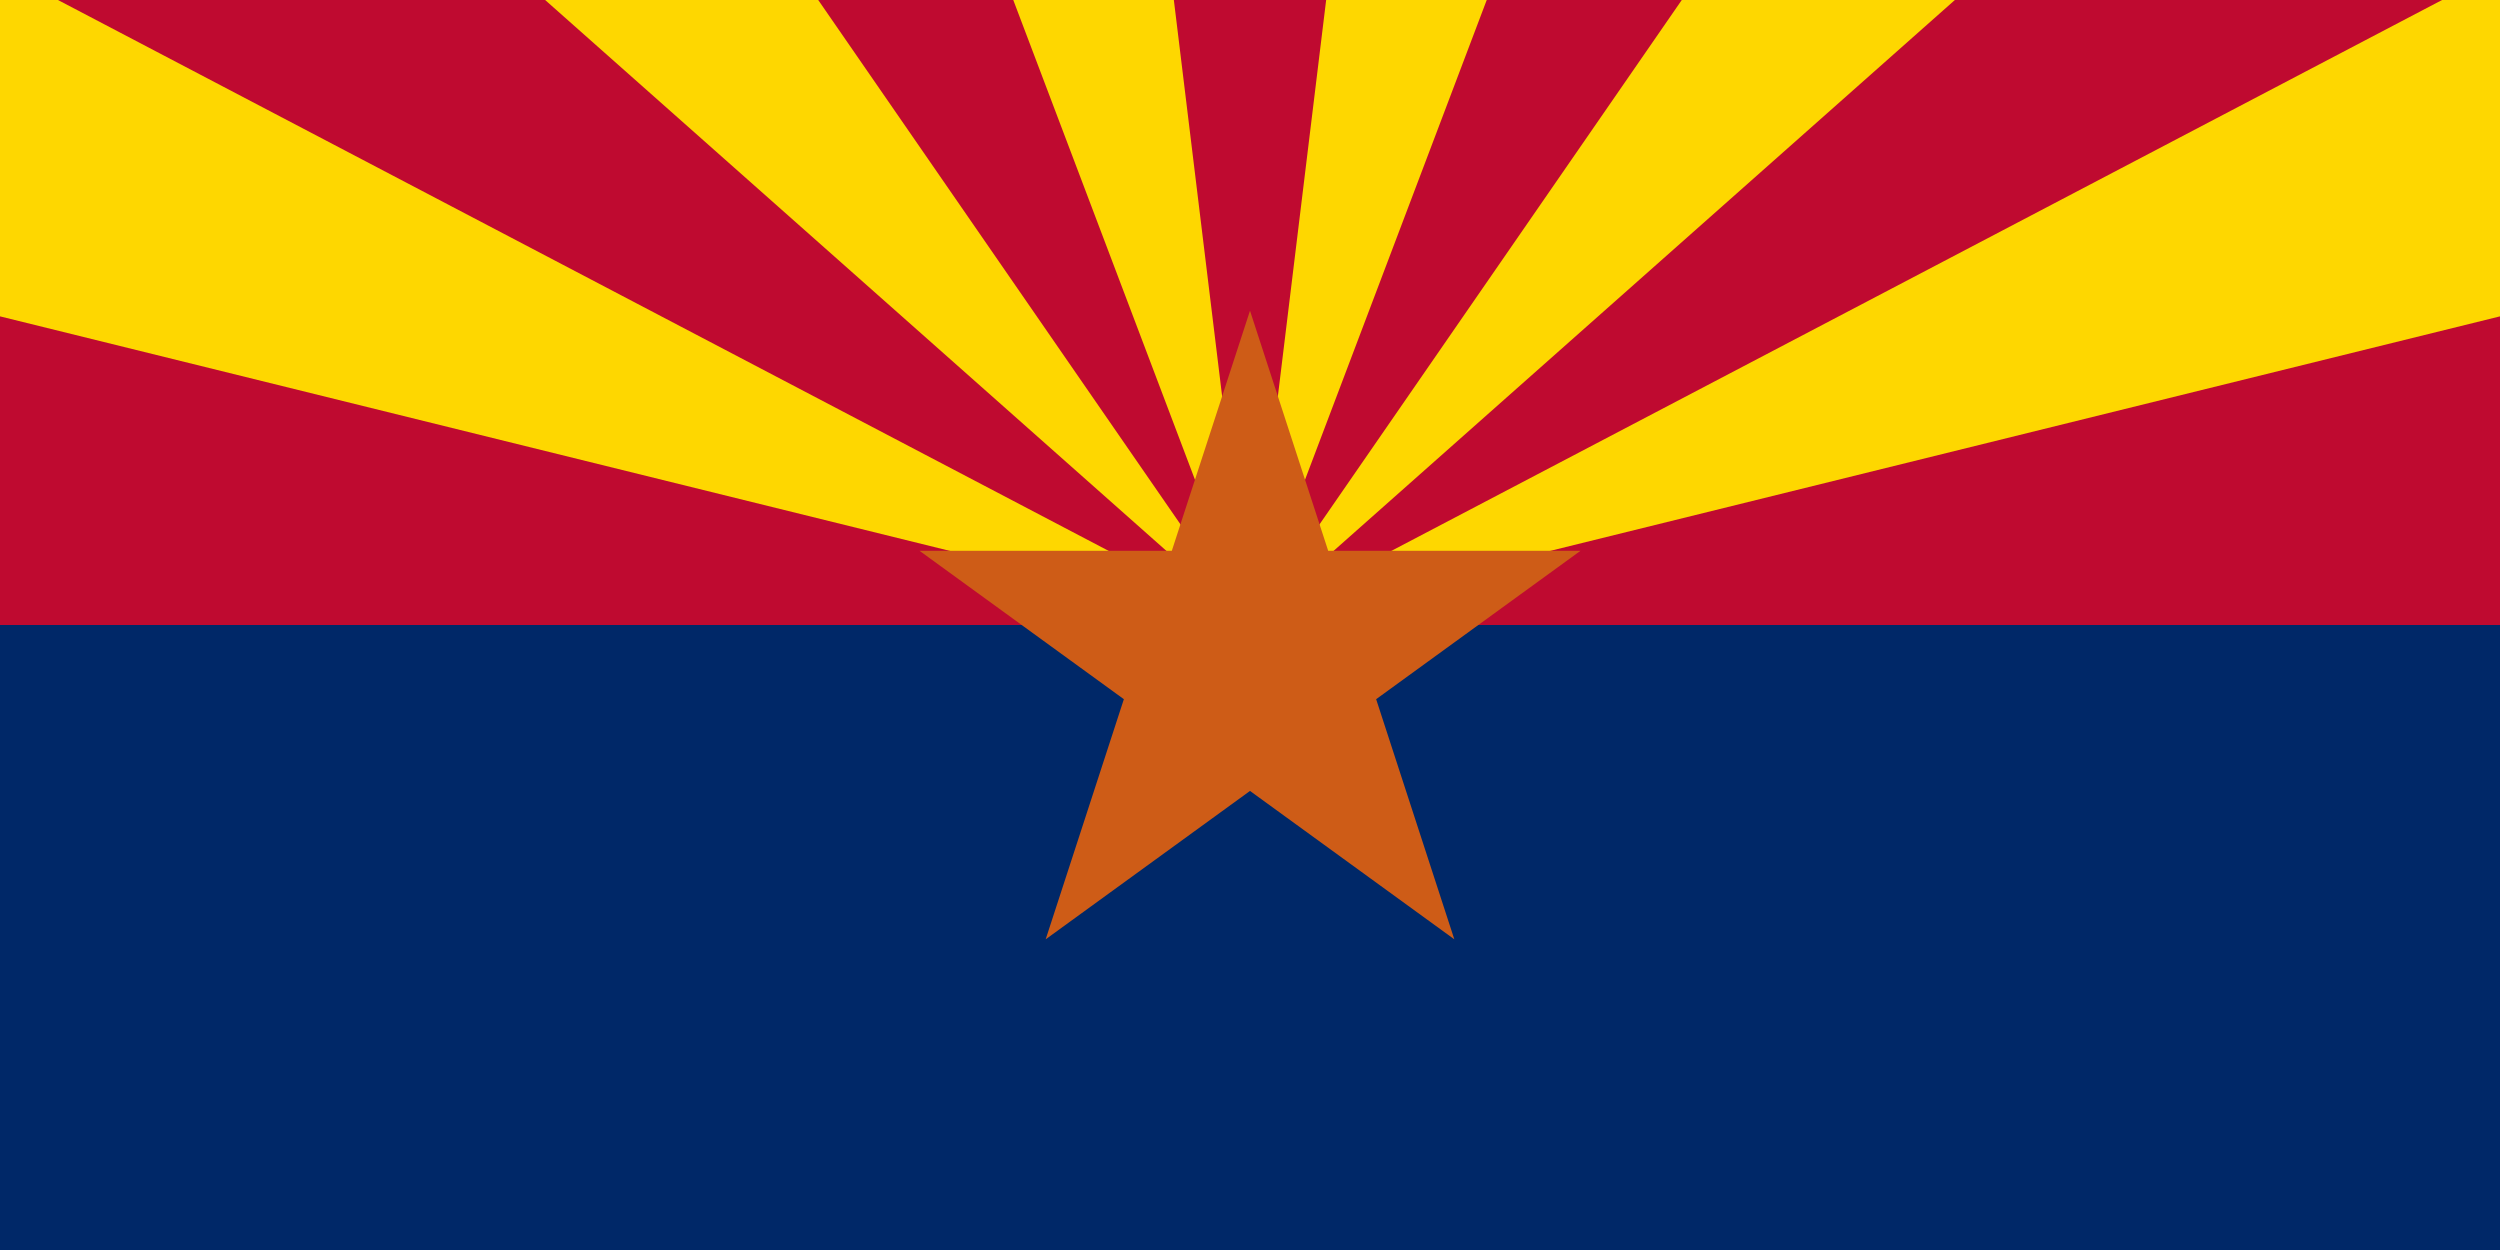 <?xml version="1.0"?>
<svg xmlns="http://www.w3.org/2000/svg" xmlns:xlink="http://www.w3.org/1999/xlink" version="1.1" width="720" height="360" viewBox="0 0 720 360">
<!-- Generated by Kreative Vexillo v1.0 -->
<style>
.blue{fill:rgb(0,40,104);}
.copper{fill:rgb(206,92,23);}
.red{fill:rgb(191,10,48);}
.yellow{fill:rgb(254,215,0);}
</style>
<defs>
<path id="ray" d="M 0.0 0.0 L 1.0 -0.121 L 1.0 0.121 Z"/>
<path id="star" d="M 0.0 -1.0 L 0.225 -0.309 L 0.951 -0.309 L 0.363 0.118 L 0.588 0.809 L 0.0 0.382 L -0.588 0.809 L -0.363 0.118 L -0.951 -0.309 L -0.225 -0.309 Z"/>
</defs>
<g>
<g>
<rect x="0" y="0" width="720" height="180" class="red"/>
<rect x="0" y="180" width="720" height="180" class="blue"/>
</g>
<g>
<use xlink:href="#ray" transform="translate(360 180) scale(1080 1080) rotate(-20.769)" class="yellow"/>
<use xlink:href="#ray" transform="translate(360 180) scale(1080 1080) rotate(-48.462)" class="yellow"/>
<use xlink:href="#ray" transform="translate(360 180) scale(1080 1080) rotate(-76.154)" class="yellow"/>
<use xlink:href="#ray" transform="translate(360 180) scale(1080 1080) rotate(-103.846)" class="yellow"/>
<use xlink:href="#ray" transform="translate(360 180) scale(1080 1080) rotate(-131.538)" class="yellow"/>
<use xlink:href="#ray" transform="translate(360 180) scale(1080 1080) rotate(-159.231)" class="yellow"/>
</g>
<use xlink:href="#star" transform="translate(360 189.558) scale(100.08 100.08) rotate(0)" class="copper"/>
</g>
</svg>
